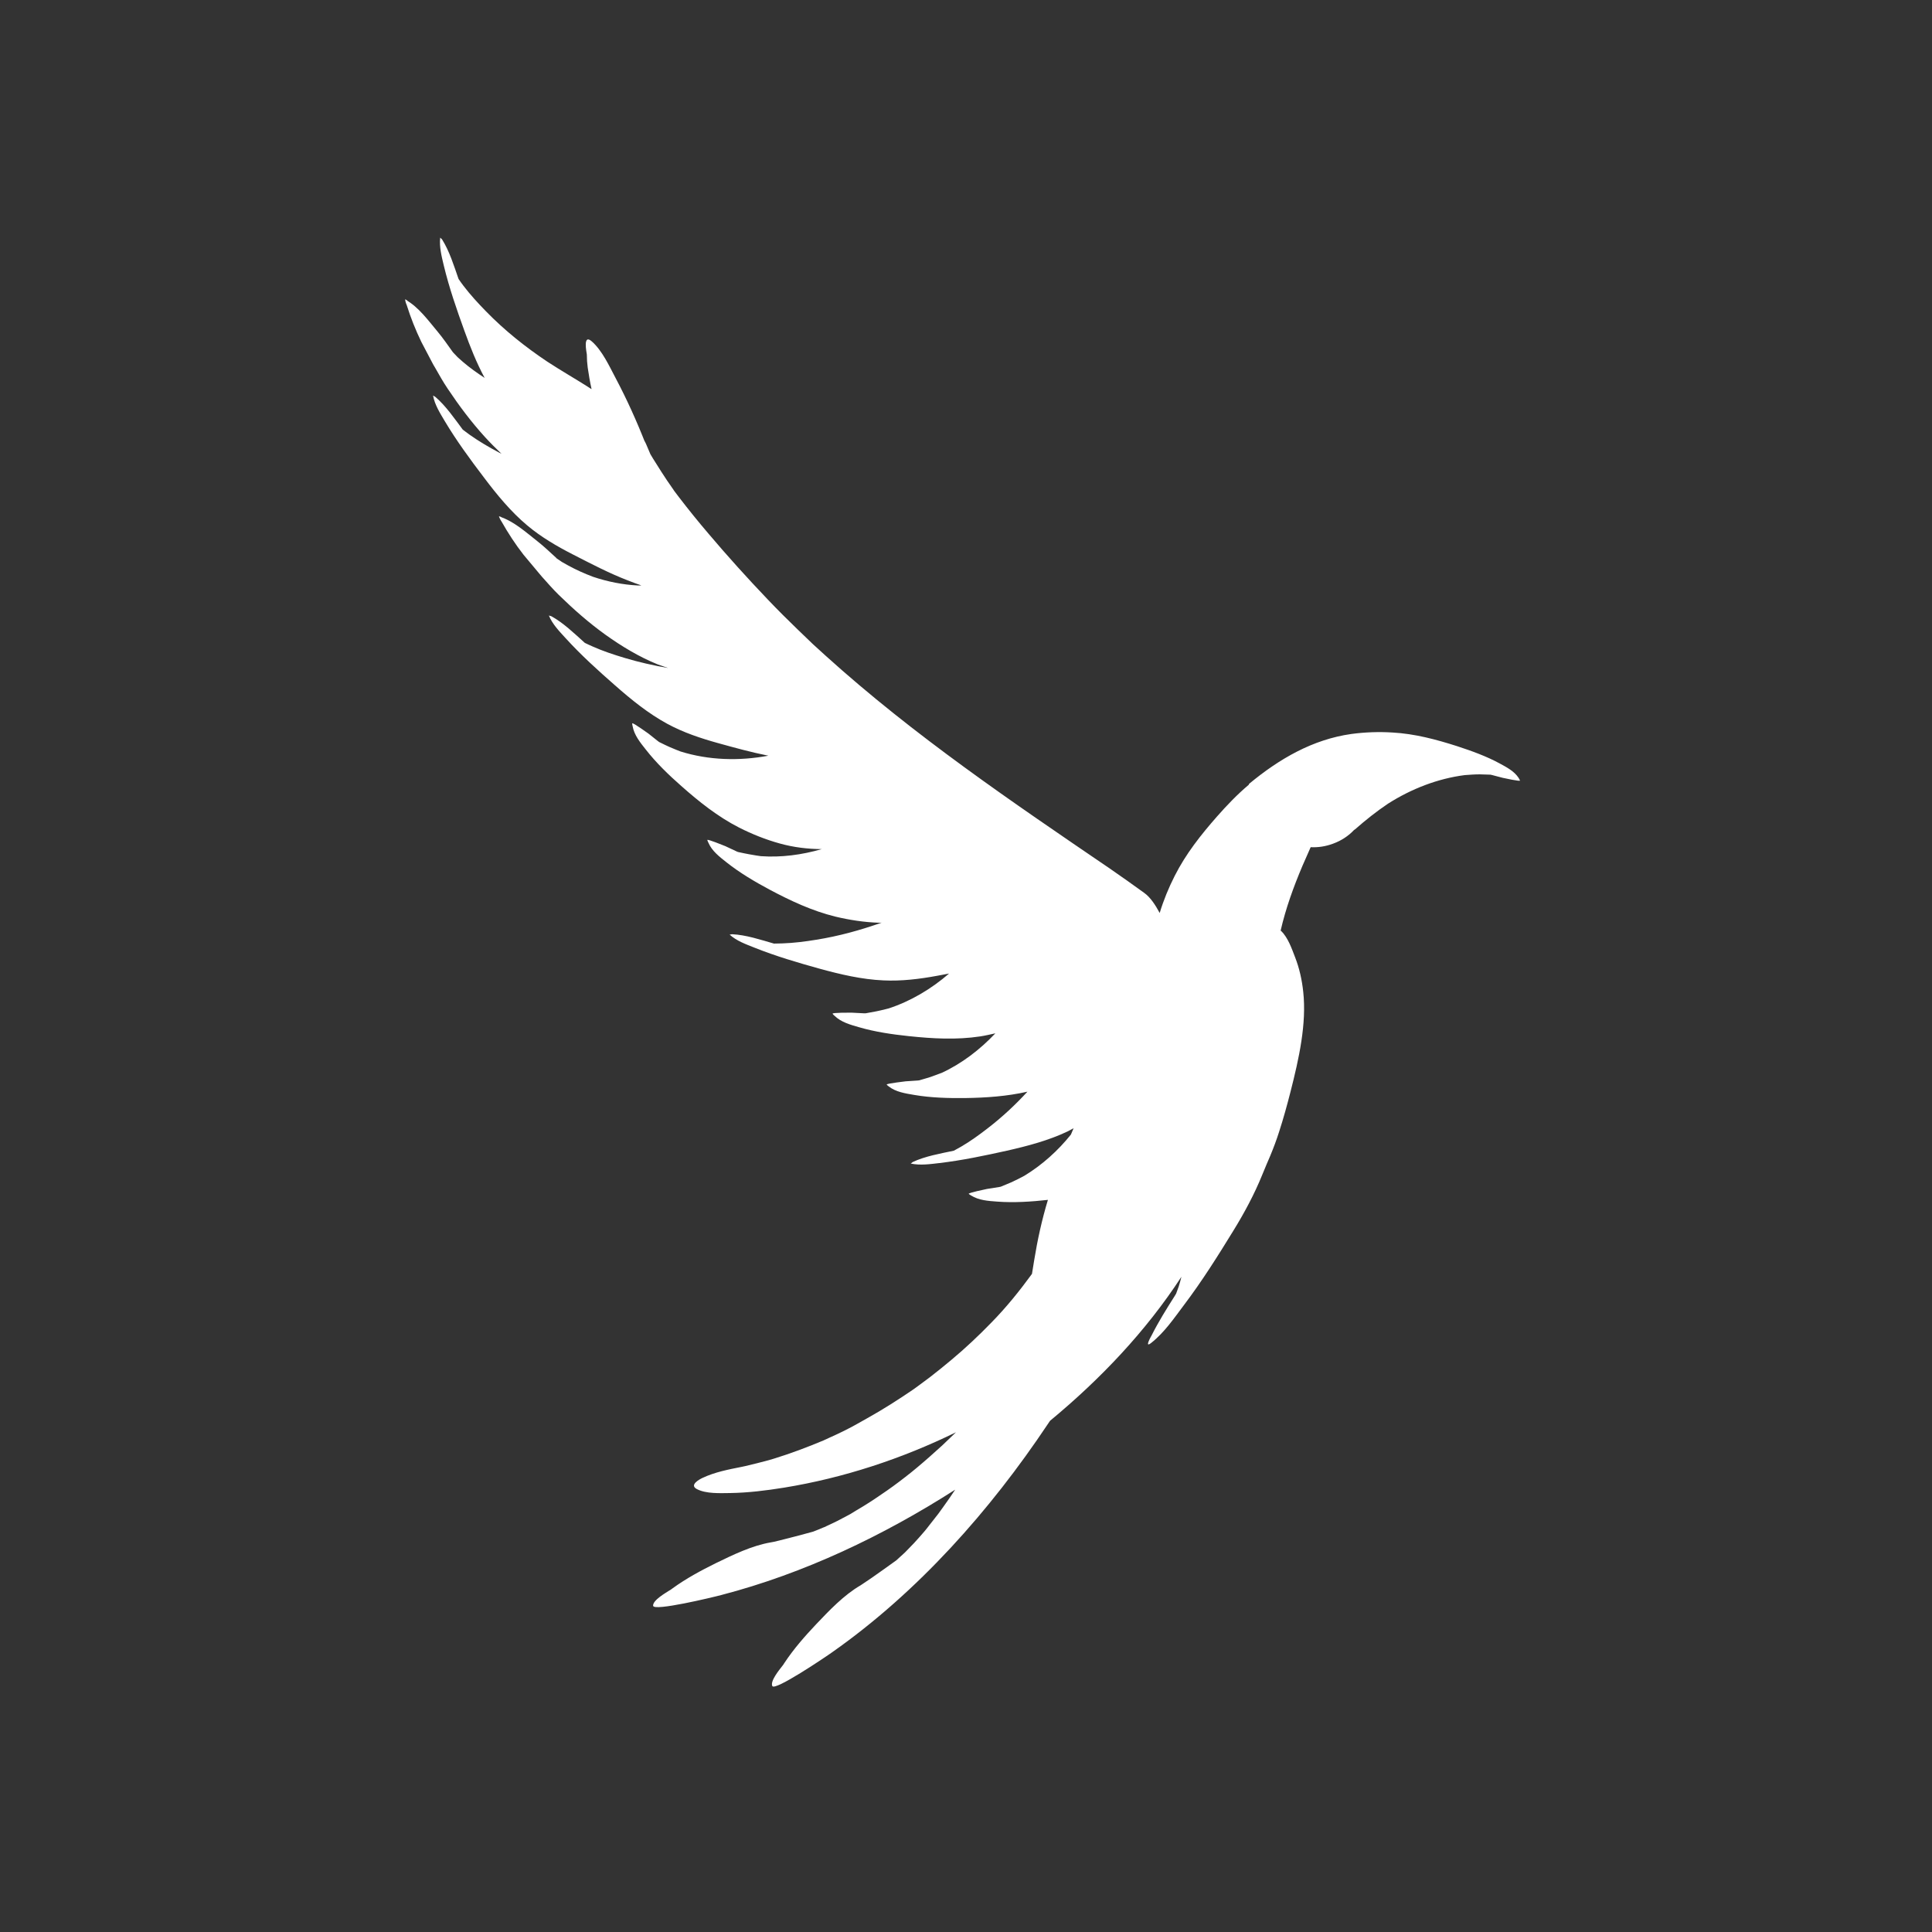 <svg width="20" height="20" viewBox="0 0 20 20" fill="none" xmlns="http://www.w3.org/2000/svg">
<rect x="0" y="0" width="20" height="20" fill="#333333" stroke="none"/>
<path d="M4.576 2.478C4.653 2.6 4.699 2.751 4.747 2.888C4.763 2.912 4.78 2.935 4.798 2.959C4.869 3.052 4.949 3.139 5.031 3.223C5.223 3.42 5.437 3.591 5.666 3.744C5.81 3.838 5.96 3.924 6.105 4.016C6.096 4.011 6.087 4.006 6.078 4.001C6.093 4.01 6.109 4.019 6.124 4.028C6.107 3.954 6.095 3.88 6.084 3.805C6.078 3.761 6.075 3.716 6.075 3.671C6.075 3.668 6.074 3.666 6.074 3.663C6.073 3.652 6.031 3.452 6.125 3.533C6.233 3.627 6.308 3.791 6.373 3.914C6.49 4.135 6.593 4.364 6.684 4.596C6.679 4.583 6.644 4.49 6.733 4.702C6.742 4.718 6.752 4.734 6.76 4.747C6.789 4.793 6.818 4.84 6.847 4.885C6.886 4.945 6.925 5.005 6.967 5.063C6.97 5.067 6.974 5.073 6.978 5.08C6.995 5.102 7.011 5.124 7.028 5.146C7.126 5.274 7.228 5.4 7.333 5.523C7.53 5.756 7.737 5.985 7.948 6.206C8.048 6.311 8.151 6.414 8.256 6.515C8.308 6.566 8.361 6.617 8.414 6.667C8.432 6.684 8.452 6.701 8.47 6.718C8.474 6.722 8.538 6.78 8.548 6.789C9.461 7.614 10.476 8.301 11.49 8.992C11.61 9.074 11.728 9.159 11.846 9.244C11.909 9.289 11.961 9.369 12.005 9.451C12.045 9.319 12.098 9.19 12.16 9.068C12.275 8.84 12.431 8.643 12.597 8.454C12.699 8.338 12.809 8.223 12.928 8.123C12.928 8.12 12.929 8.116 12.931 8.114C13.242 7.856 13.589 7.654 13.99 7.598C14.131 7.579 14.276 7.574 14.416 7.583C14.648 7.596 14.867 7.655 15.083 7.724C15.233 7.773 15.389 7.829 15.526 7.904C15.598 7.943 15.676 7.984 15.72 8.052C15.725 8.061 15.731 8.069 15.735 8.08C15.739 8.092 15.569 8.055 15.556 8.052C15.42 8.017 15.437 8.019 15.417 8.019C15.384 8.019 15.351 8.016 15.318 8.016C15.266 8.016 15.214 8.02 15.162 8.024C14.882 8.06 14.61 8.166 14.368 8.32C14.249 8.4 14.137 8.489 14.029 8.584C14.025 8.587 14.021 8.59 14.017 8.592C13.961 8.652 13.887 8.702 13.799 8.734C13.721 8.763 13.642 8.774 13.568 8.77C13.54 8.834 13.511 8.898 13.483 8.963C13.391 9.18 13.31 9.403 13.257 9.634H13.259C13.267 9.648 13.269 9.65 13.262 9.636C13.335 9.71 13.371 9.817 13.407 9.91C13.451 10.023 13.478 10.144 13.491 10.267C13.527 10.599 13.447 10.958 13.359 11.303C13.324 11.44 13.286 11.578 13.242 11.714C13.215 11.799 13.184 11.882 13.149 11.966C13.14 11.986 13.085 12.115 13.064 12.168C12.985 12.362 12.882 12.555 12.766 12.743C12.607 13.002 12.443 13.263 12.254 13.513C12.155 13.644 12.056 13.792 11.917 13.902C11.84 13.963 11.922 13.823 11.922 13.823C11.99 13.687 12.074 13.552 12.158 13.42C12.164 13.41 12.17 13.401 12.175 13.392C12.184 13.368 12.193 13.343 12.202 13.318C12.213 13.285 12.221 13.251 12.23 13.217C11.862 13.782 11.391 14.277 10.87 14.708C10.862 14.719 10.855 14.73 10.847 14.742C10.248 15.639 9.505 16.477 8.619 17.101C8.536 17.16 8.021 17.507 7.995 17.454C7.97 17.402 8.072 17.281 8.093 17.253C8.097 17.247 8.103 17.241 8.107 17.235C8.111 17.228 8.116 17.221 8.12 17.215C8.215 17.071 8.33 16.94 8.448 16.815C8.584 16.672 8.735 16.512 8.909 16.411C8.919 16.404 8.928 16.398 8.936 16.393C8.965 16.374 8.994 16.354 9.022 16.335C9.108 16.275 9.193 16.214 9.278 16.153C9.304 16.13 9.33 16.106 9.355 16.083C9.36 16.078 9.365 16.074 9.37 16.069C9.401 16.037 9.432 16.005 9.464 15.972C9.466 15.97 9.469 15.967 9.471 15.964C9.505 15.927 9.539 15.889 9.572 15.85C9.586 15.833 9.601 15.815 9.615 15.796C9.648 15.755 9.68 15.714 9.713 15.671C9.724 15.657 9.747 15.624 9.765 15.599C9.807 15.54 9.849 15.481 9.888 15.421C9.141 15.899 8.325 16.288 7.469 16.511C7.371 16.537 6.767 16.682 6.761 16.623C6.756 16.565 6.896 16.487 6.924 16.468C6.93 16.464 6.938 16.46 6.944 16.456C6.95 16.451 6.957 16.446 6.963 16.442C7.102 16.341 7.256 16.258 7.41 16.182C7.587 16.096 7.785 15.999 7.983 15.966C7.995 15.963 8.006 15.961 8.015 15.96C8.049 15.952 8.083 15.943 8.116 15.935C8.217 15.91 8.318 15.883 8.419 15.855C8.452 15.842 8.485 15.829 8.517 15.815C8.523 15.813 8.529 15.811 8.535 15.808C8.574 15.79 8.613 15.771 8.652 15.753C8.656 15.75 8.661 15.748 8.666 15.746C8.711 15.722 8.757 15.698 8.802 15.674C8.821 15.662 8.84 15.651 8.859 15.639C8.905 15.612 8.95 15.585 8.995 15.556C9.007 15.549 9.03 15.534 9.052 15.519C9.139 15.461 9.226 15.401 9.309 15.338C9.351 15.306 9.394 15.273 9.435 15.24C9.454 15.225 9.472 15.21 9.491 15.194C9.581 15.119 9.668 15.041 9.754 14.963C9.802 14.918 9.849 14.873 9.896 14.827C9.334 15.102 8.731 15.3 8.117 15.4C7.931 15.43 7.746 15.453 7.557 15.456C7.455 15.457 7.31 15.465 7.214 15.415C7.132 15.372 7.241 15.314 7.273 15.299C7.4 15.239 7.541 15.212 7.677 15.185C7.691 15.182 7.705 15.179 7.719 15.176C7.758 15.167 7.798 15.157 7.838 15.147C7.877 15.137 7.917 15.127 7.957 15.116C7.975 15.111 7.993 15.105 8.011 15.1C8.186 15.046 8.359 14.981 8.528 14.91C8.531 14.909 8.532 14.908 8.534 14.907C8.551 14.9 8.567 14.892 8.584 14.884C8.63 14.863 8.677 14.842 8.723 14.819C8.809 14.777 8.893 14.73 8.975 14.683C9.142 14.59 9.303 14.487 9.461 14.379C9.462 14.377 9.463 14.377 9.465 14.376C9.483 14.362 9.502 14.348 9.521 14.335C9.556 14.309 9.591 14.283 9.626 14.257C9.701 14.199 9.775 14.139 9.848 14.078C9.993 13.957 10.131 13.827 10.262 13.692C10.417 13.534 10.554 13.364 10.683 13.187C10.691 13.14 10.698 13.092 10.706 13.045C10.74 12.835 10.786 12.625 10.848 12.421C10.677 12.44 10.496 12.452 10.323 12.439C10.23 12.432 10.131 12.426 10.052 12.375C10.044 12.37 10.035 12.366 10.028 12.359C10.022 12.348 10.199 12.312 10.217 12.308C10.369 12.283 10.351 12.289 10.371 12.28C10.403 12.266 10.435 12.254 10.467 12.24C10.514 12.219 10.56 12.195 10.605 12.171C10.79 12.058 10.951 11.913 11.086 11.745C11.095 11.723 11.105 11.701 11.114 11.679C11.095 11.69 11.075 11.701 11.055 11.711C10.858 11.805 10.64 11.863 10.423 11.912C10.193 11.963 9.961 12.012 9.724 12.04C9.629 12.051 9.525 12.066 9.428 12.045C9.435 12.039 9.442 12.034 9.449 12.029C9.577 11.969 9.732 11.942 9.874 11.912C9.899 11.899 9.924 11.885 9.948 11.871C10.046 11.814 10.138 11.747 10.227 11.678C10.376 11.563 10.511 11.437 10.636 11.301C10.424 11.349 10.208 11.364 9.99 11.367C9.817 11.369 9.636 11.364 9.466 11.335C9.373 11.319 9.273 11.305 9.198 11.245C9.194 11.242 9.186 11.236 9.179 11.228C9.17 11.216 9.391 11.193 9.372 11.194C9.526 11.183 9.507 11.187 9.528 11.18C9.561 11.17 9.595 11.161 9.629 11.15C9.691 11.129 9.767 11.098 9.745 11.108C9.957 11.01 10.144 10.866 10.304 10.697C10.252 10.708 10.199 10.721 10.146 10.729C9.9 10.766 9.655 10.752 9.408 10.726C9.236 10.708 9.057 10.682 8.89 10.633C8.803 10.608 8.708 10.582 8.641 10.517C8.633 10.51 8.625 10.504 8.619 10.494C8.611 10.482 8.8 10.483 8.814 10.483C8.968 10.49 8.949 10.492 8.97 10.488C9.004 10.481 9.039 10.476 9.073 10.469C9.137 10.456 9.217 10.434 9.194 10.441C9.427 10.365 9.64 10.238 9.825 10.078C9.784 10.085 9.744 10.094 9.703 10.101C9.519 10.135 9.332 10.158 9.145 10.149C8.921 10.139 8.7 10.087 8.485 10.028C8.258 9.965 8.03 9.898 7.81 9.81C7.722 9.775 7.624 9.74 7.553 9.675C7.562 9.674 7.57 9.672 7.579 9.671C7.723 9.678 7.873 9.728 8.012 9.768C8.041 9.768 8.071 9.767 8.099 9.766C8.217 9.762 8.335 9.747 8.451 9.728C8.682 9.691 8.907 9.629 9.127 9.551C9.117 9.551 9.107 9.553 9.097 9.552C8.947 9.547 8.795 9.524 8.649 9.489C8.408 9.43 8.184 9.325 7.966 9.209C7.813 9.127 7.657 9.035 7.521 8.927C7.449 8.87 7.37 8.81 7.333 8.723C7.329 8.714 7.324 8.706 7.322 8.696C7.319 8.681 7.496 8.755 7.508 8.759C7.647 8.823 7.629 8.818 7.65 8.822C7.684 8.829 7.718 8.837 7.753 8.843C7.801 8.852 7.86 8.861 7.876 8.863C8.089 8.878 8.302 8.849 8.507 8.79C8.362 8.789 8.217 8.772 8.073 8.732C7.928 8.692 7.785 8.635 7.651 8.567C7.43 8.454 7.237 8.3 7.052 8.136C6.922 8.022 6.792 7.896 6.685 7.759C6.628 7.687 6.565 7.61 6.549 7.518C6.547 7.508 6.544 7.499 6.545 7.488C6.549 7.475 6.725 7.604 6.71 7.592C6.832 7.688 6.815 7.678 6.835 7.687C6.866 7.702 6.897 7.718 6.929 7.732C6.974 7.752 7.029 7.773 7.044 7.779C7.338 7.871 7.652 7.879 7.954 7.823C7.778 7.788 7.604 7.74 7.431 7.692C7.251 7.642 7.072 7.582 6.908 7.493C6.711 7.386 6.535 7.243 6.367 7.095C6.19 6.94 6.013 6.78 5.854 6.605C5.79 6.535 5.718 6.461 5.682 6.372C5.69 6.374 5.699 6.376 5.707 6.379C5.833 6.448 5.946 6.558 6.054 6.655C6.08 6.668 6.107 6.68 6.134 6.692C6.241 6.74 6.354 6.777 6.467 6.811C6.614 6.855 6.764 6.889 6.916 6.915C6.88 6.902 6.844 6.891 6.809 6.878C6.618 6.801 6.436 6.691 6.268 6.571C6.094 6.446 5.938 6.308 5.785 6.159C5.723 6.099 5.667 6.033 5.609 5.969C5.598 5.957 5.588 5.944 5.577 5.931C5.524 5.868 5.471 5.805 5.419 5.742C5.334 5.633 5.26 5.519 5.192 5.399C5.186 5.391 5.181 5.382 5.177 5.373C5.176 5.371 5.174 5.37 5.174 5.369L5.176 5.371C5.172 5.362 5.167 5.354 5.165 5.344C5.177 5.347 5.188 5.351 5.198 5.358C5.19 5.355 5.182 5.352 5.174 5.349C5.318 5.395 5.446 5.511 5.562 5.602C5.63 5.655 5.693 5.716 5.757 5.774C5.759 5.776 5.761 5.779 5.763 5.781C5.781 5.793 5.798 5.805 5.815 5.816C5.818 5.818 5.822 5.82 5.825 5.822C5.844 5.833 5.864 5.844 5.884 5.855C5.966 5.9 6.052 5.938 6.139 5.971C6.291 6.022 6.447 6.053 6.606 6.061C6.617 6.062 6.628 6.06 6.639 6.06C6.592 6.044 6.545 6.027 6.498 6.008C6.303 5.933 6.117 5.835 5.931 5.74C5.765 5.655 5.602 5.56 5.459 5.44C5.287 5.296 5.143 5.12 5.009 4.942C4.866 4.754 4.725 4.562 4.604 4.359C4.556 4.278 4.5 4.19 4.483 4.095C4.491 4.099 4.498 4.104 4.506 4.108C4.616 4.202 4.704 4.332 4.791 4.448C4.814 4.466 4.837 4.483 4.861 4.5C4.957 4.568 5.059 4.628 5.163 4.683C5.172 4.688 5.182 4.693 5.192 4.698C5.133 4.642 5.076 4.585 5.022 4.526C4.878 4.368 4.753 4.201 4.634 4.023C4.586 3.952 4.544 3.876 4.501 3.801C4.492 3.787 4.484 3.772 4.476 3.757C4.438 3.685 4.4 3.612 4.362 3.54C4.302 3.416 4.251 3.288 4.21 3.157C4.206 3.148 4.202 3.139 4.2 3.13L4.199 3.127C4.197 3.117 4.194 3.108 4.194 3.098C4.206 3.103 4.216 3.11 4.224 3.119C4.217 3.114 4.209 3.11 4.202 3.105C4.334 3.179 4.435 3.32 4.53 3.433C4.585 3.499 4.634 3.57 4.684 3.64C4.686 3.643 4.688 3.646 4.69 3.648C4.705 3.663 4.719 3.679 4.734 3.694C4.737 3.697 4.739 3.699 4.742 3.702C4.759 3.717 4.776 3.732 4.793 3.747C4.863 3.807 4.939 3.861 5.017 3.912C4.933 3.756 4.867 3.59 4.807 3.423C4.727 3.202 4.649 2.977 4.594 2.748C4.572 2.656 4.546 2.555 4.557 2.46C4.563 2.466 4.57 2.472 4.576 2.478ZM10.052 12.375C10.059 12.379 10.066 12.385 10.074 12.39C10.066 12.385 10.057 12.379 10.049 12.374L10.052 12.375ZM8.641 10.517C8.646 10.522 8.651 10.527 8.657 10.533C8.65 10.526 8.643 10.519 8.636 10.512C8.637 10.514 8.64 10.515 8.641 10.517ZM15.725 8.06C15.724 8.057 15.721 8.055 15.72 8.052C15.717 8.048 15.715 8.043 15.712 8.038C15.716 8.045 15.721 8.053 15.725 8.06Z" fill="white"/>
</svg>
